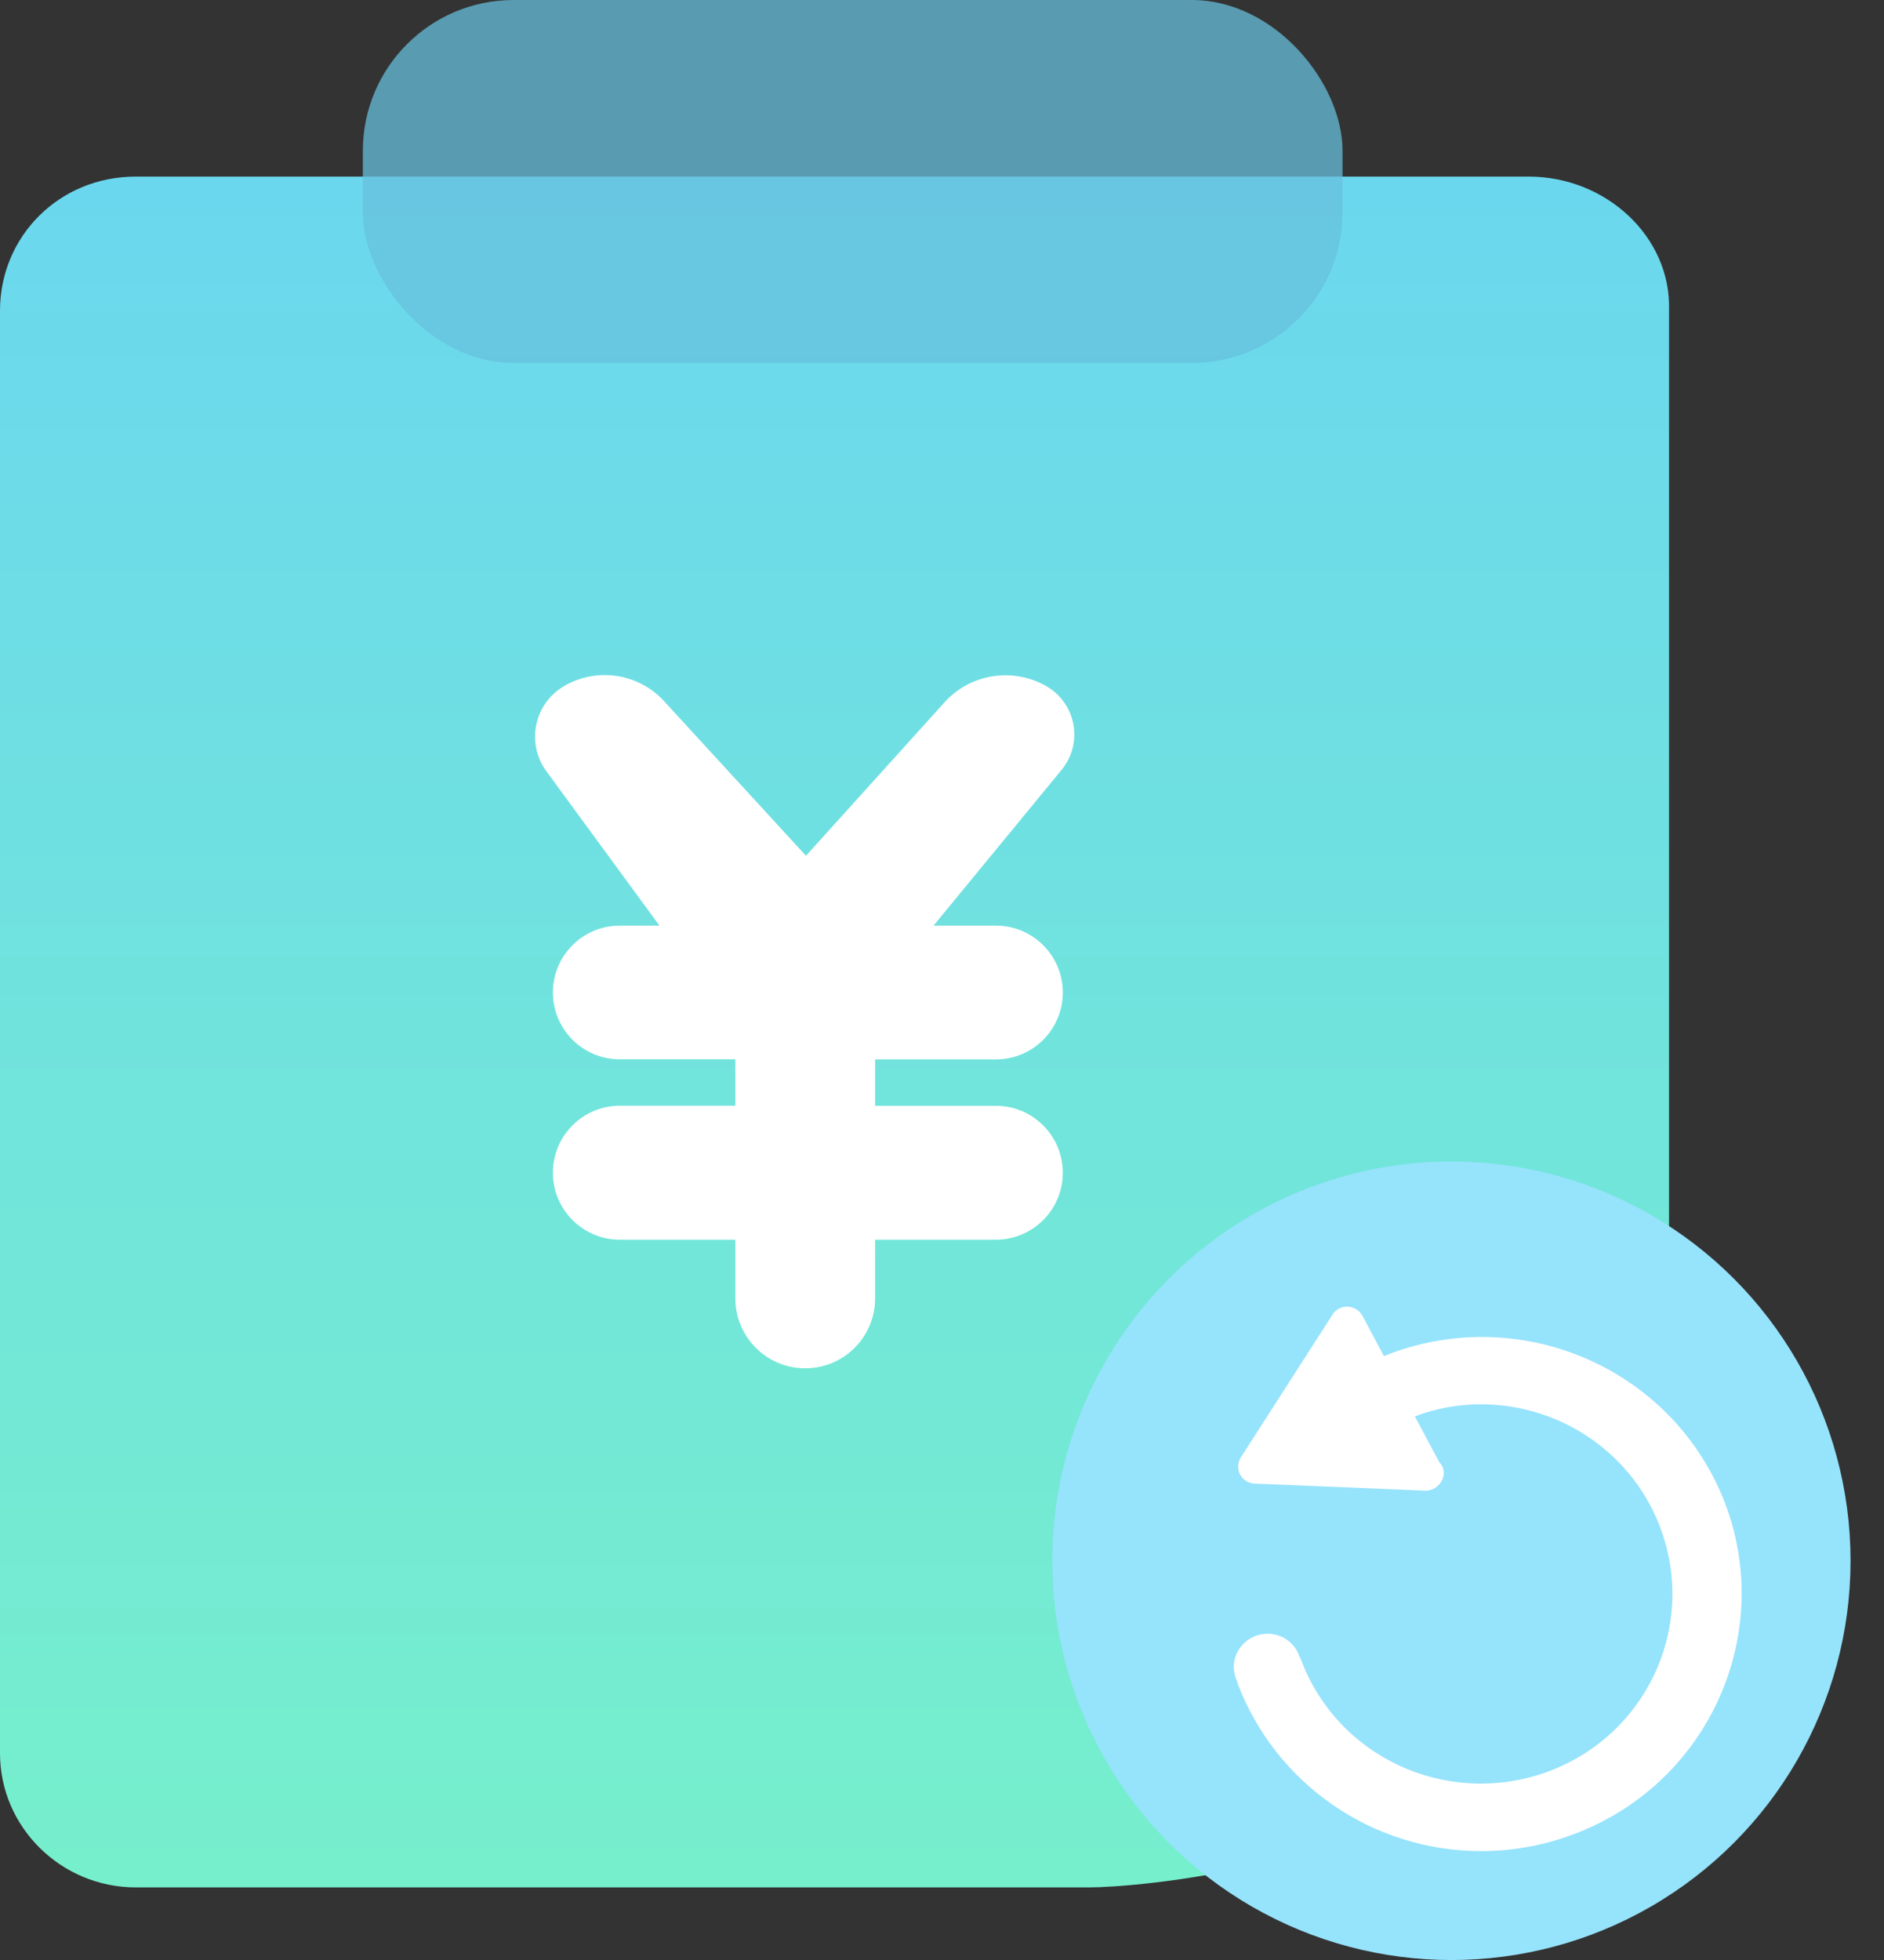 <?xml version="1.0" encoding="UTF-8"?>
<svg width="50px" height="52px" viewBox="0 0 50 52" version="1.1" xmlns="http://www.w3.org/2000/svg" xmlns:xlink="http://www.w3.org/1999/xlink">
    <rect x="0" y="0" width="50" height="52" fill="#333333" stroke="none"/>
    <!-- Generator: Sketch 60 (88103) - https://sketch.com -->
    <title>icon-11审批中放款</title>
    <desc>Created with Sketch.</desc>
    <defs>
        <linearGradient x1="50%" y1="0%" x2="50%" y2="100%" id="linearGradient-1">
            <stop stop-color="#6BD7EE" offset="0%"></stop>
            <stop stop-color="#76EFCC" offset="100%"></stop>
        </linearGradient>
    </defs>
    <g id="业务" stroke="none" stroke-width="1" fill="none" fill-rule="evenodd">
        <g id="01业务" transform="translate(-84, -1783)">
            <g id="订单列表备份-6" transform="translate(30, 1438)">
                <g id="编组-6备份-2" transform="translate(32, 345)">
                    <g id="icon-11审批中放款" transform="translate(22, 0)">
                        <path d="M40.572,4.685 C42.622,4.685 44.359,6.285 44.295,8.241 L44.295,37.98 C44.295,38.758 43.248,44.007 40.572,46.222 C36.524,49.574 30.123,50.074 28.889,50.074 L3.606,50.074 C1.616,50.074 0,48.471 0,46.516 L0,8.241 C0,6.285 1.557,4.685 3.606,4.685 L11.498,4.685 C12.11,4.685 13.203,4.685 27.926,4.685 C29.567,4.685 33.783,4.685 40.575,4.685 L40.572,4.685 Z" id="形状" fill="url(#linearGradient-1)"></path>
                        <path d="M26.432,28.106 L23.225,28.106 L23.225,28.106 L23.225,29.337 L26.429,29.337 C27.41,29.337 28.206,30.133 28.206,31.114 C28.206,32.095 27.41,32.89 26.429,32.89 L23.225,32.89 L23.225,32.89 L23.225,34.447 C23.225,35.471 22.395,36.302 21.37,36.302 C20.346,36.302 19.516,35.471 19.516,34.447 L19.516,32.89 L19.516,32.89 L16.451,32.89 C15.469,32.89 14.674,32.095 14.674,31.113 C14.674,30.131 15.469,29.335 16.451,29.335 L19.516,29.335 L19.516,29.335 L19.516,28.104 L16.447,28.104 C15.467,28.104 14.674,27.31 14.674,26.331 C14.674,25.352 15.467,24.558 16.447,24.558 L17.502,24.558 L17.502,24.558 L14.501,20.462 C13.994,19.77 14.144,18.798 14.835,18.291 C14.879,18.259 14.924,18.229 14.971,18.202 C15.84,17.695 16.946,17.862 17.626,18.604 L21.39,22.705 L21.39,22.705 L25.065,18.635 C25.752,17.875 26.875,17.695 27.765,18.202 C28.474,18.606 28.721,19.509 28.317,20.218 C28.275,20.291 28.228,20.361 28.174,20.425 L24.775,24.558 L24.775,24.558 L26.432,24.558 C27.412,24.558 28.206,25.352 28.206,26.332 C28.206,27.311 27.412,28.106 26.432,28.106 C26.432,28.106 26.432,28.106 26.432,28.106 Z" id="路径" fill="#FFFFFF"></path>
                        <rect id="矩形" fill="#68C0DD" opacity="0.737" x="9.63" y="0" width="26" height="9.63" rx="4"></rect>
                        <g id="shua" transform="translate(27.926, 30.815)">
                            <circle id="椭圆形" fill="#96E3FC" style="mix-blend-mode: multiply;" cx="10.593" cy="10.593" r="10.593"></circle>
                            <path d="M13.987,17.79 C13.165,18.123 12.276,18.296 11.387,18.296 C8.492,18.296 5.919,16.511 4.909,13.821 L4.923,13.821 C4.855,13.701 4.828,13.568 4.815,13.421 C4.815,12.929 5.219,12.529 5.717,12.529 C6.108,12.529 6.458,12.782 6.566,13.155 L6.579,13.155 C7.522,15.779 10.418,17.137 13.071,16.218 C15.724,15.286 17.098,12.422 16.168,9.798 C15.455,7.787 13.529,6.442 11.374,6.442 C10.781,6.442 10.189,6.548 9.623,6.762 L10.269,7.974 C10.35,8.054 10.391,8.16 10.391,8.28 C10.377,8.52 10.175,8.72 9.933,8.733 L9.906,8.733 L5.367,8.546 C5.111,8.533 4.923,8.32 4.936,8.08 C4.936,8 4.963,7.92 5.003,7.854 L7.441,4.058 C7.576,3.845 7.859,3.791 8.074,3.924 C8.141,3.964 8.195,4.031 8.236,4.098 L8.801,5.163 C12.33,3.738 16.357,5.416 17.798,8.919 C19.212,12.396 17.515,16.378 13.987,17.79 L13.987,17.79 Z" id="路径" fill="#FFFFFF" fill-rule="nonzero"></path>
                        </g>
                    </g>
                </g>
            </g>
        </g>
    </g>
</svg>